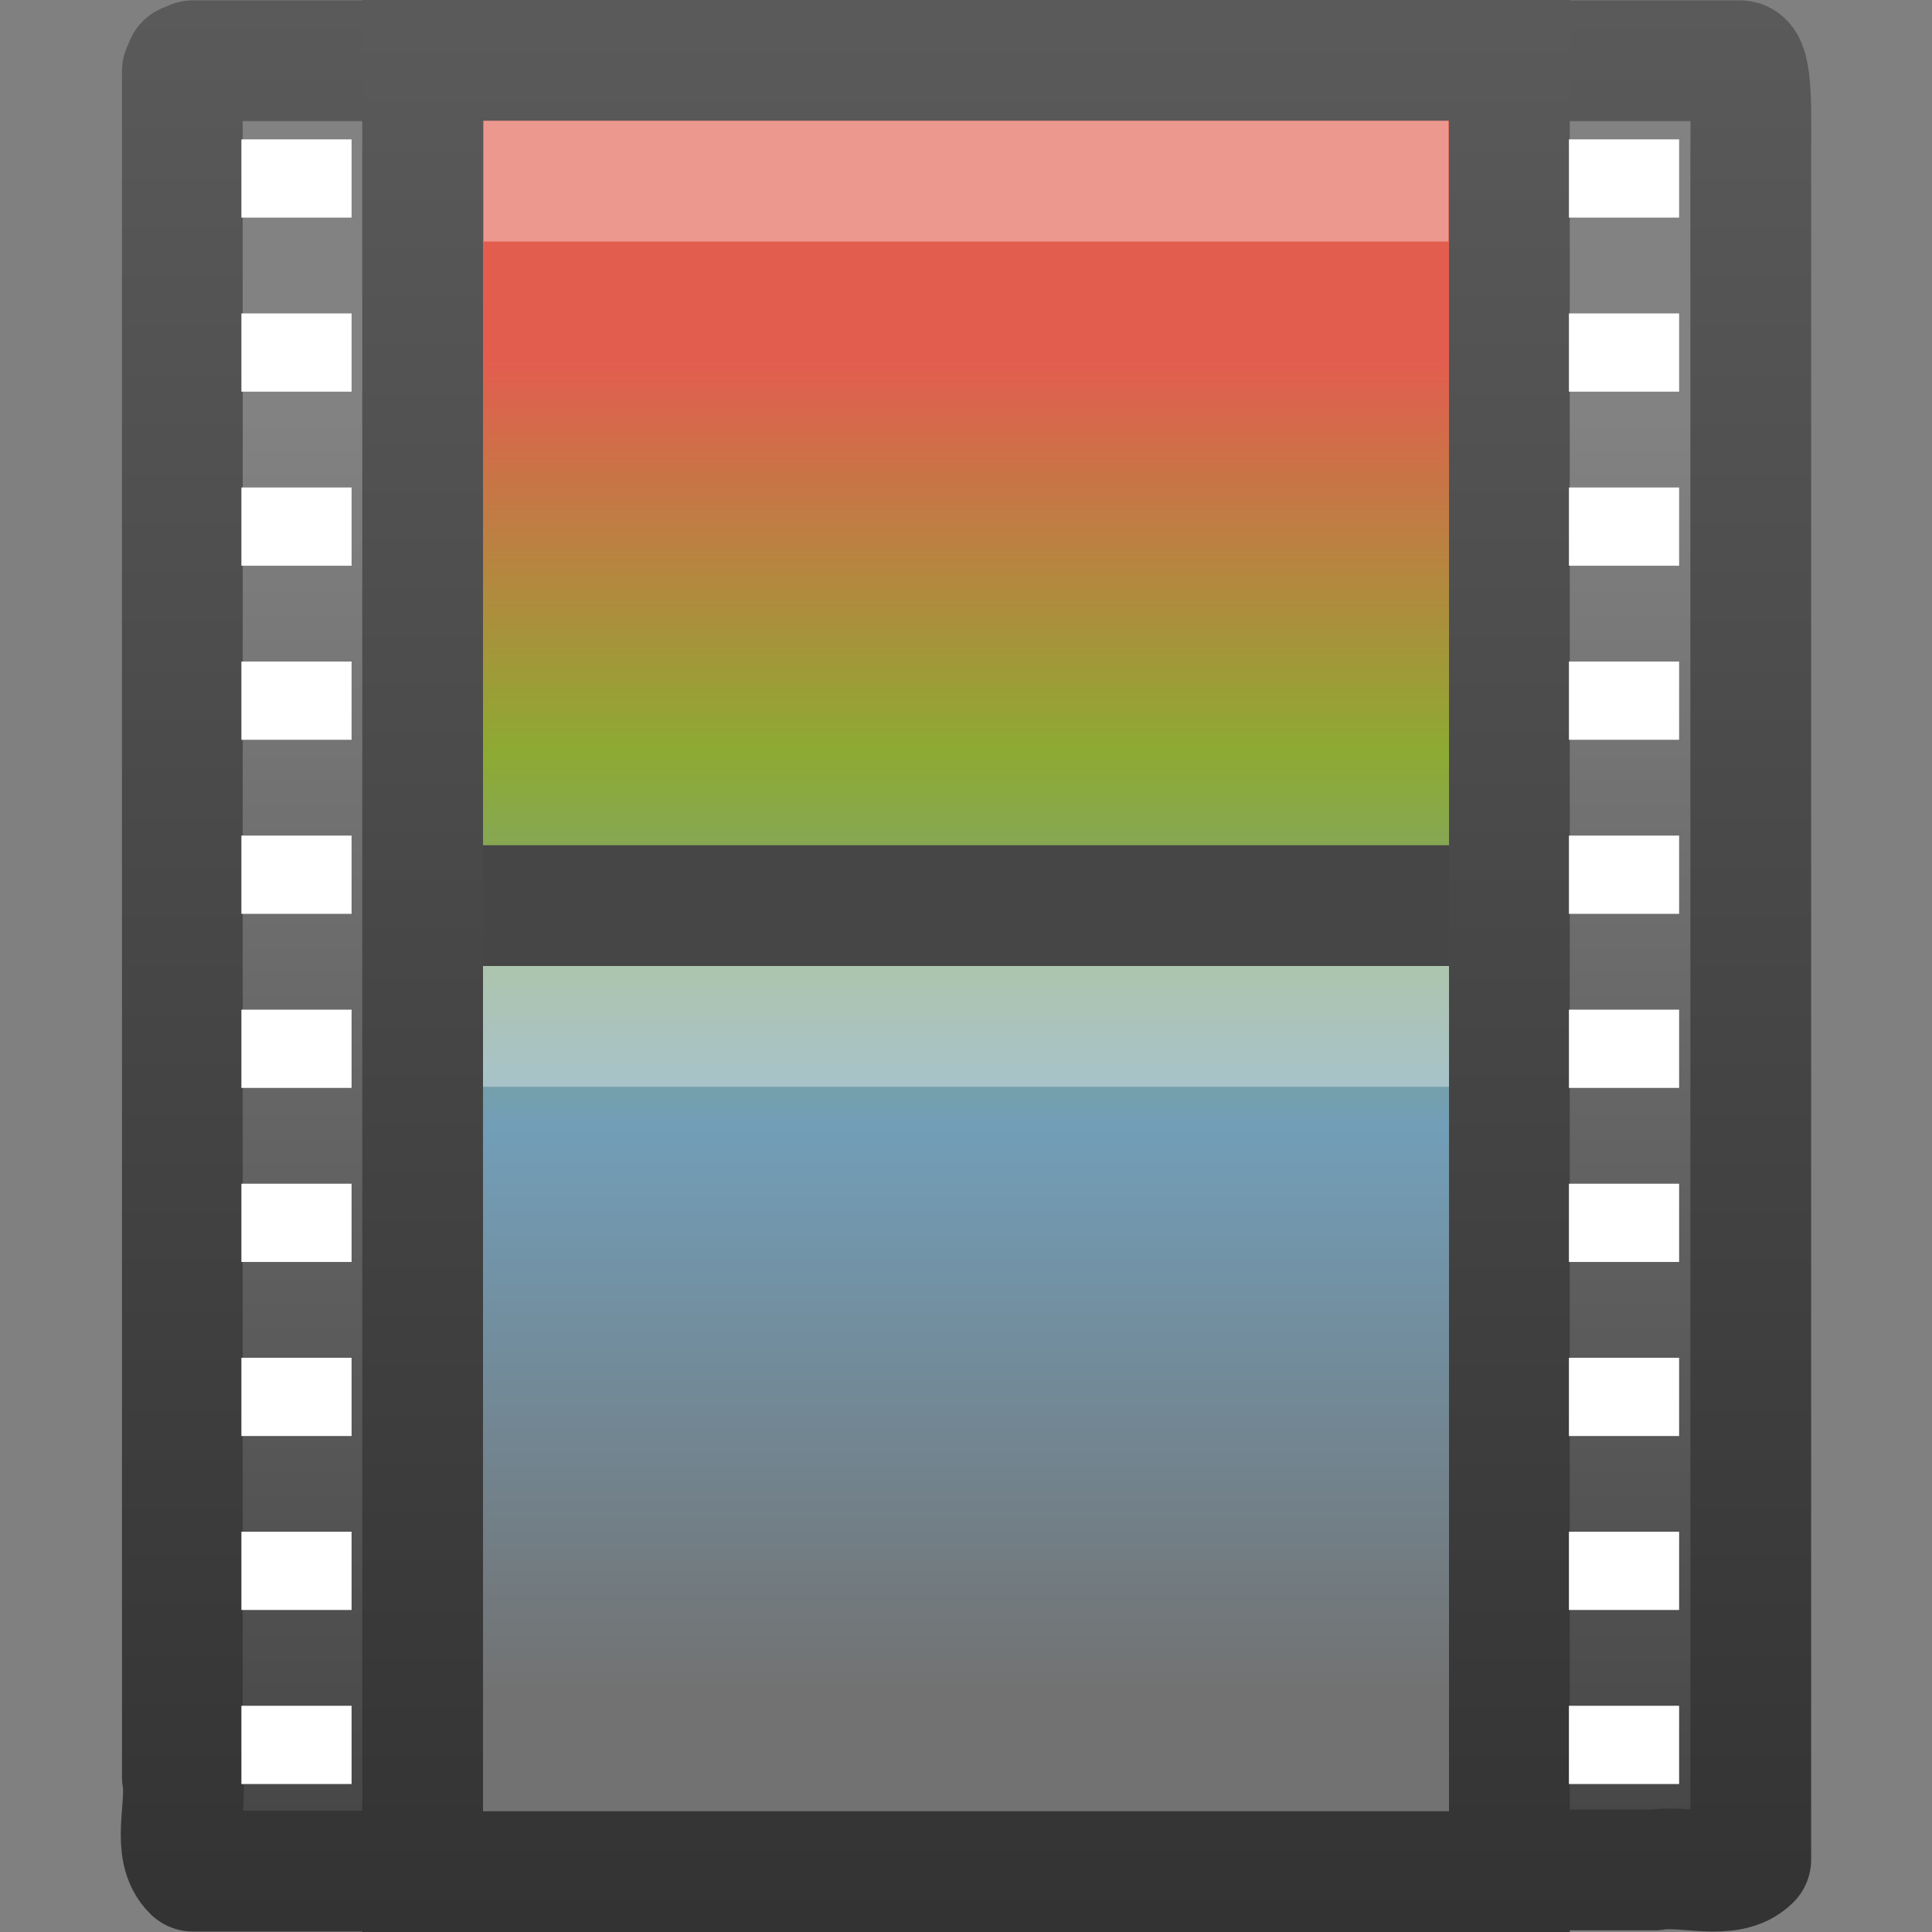 <?xml version="1.0" encoding="UTF-8" standalone="no"?>
<!-- Created with Inkscape (http://www.inkscape.org/) -->

<svg
   xmlns:dc="http://purl.org/dc/elements/1.1/"
   xmlns:cc="http://creativecommons.org/ns#"
   xmlns:rdf="http://www.w3.org/1999/02/22-rdf-syntax-ns#"
   xmlns:svg="http://www.w3.org/2000/svg"
   xmlns="http://www.w3.org/2000/svg"
   xmlns:xlink="http://www.w3.org/1999/xlink"
   xmlns:sodipodi="http://sodipodi.sourceforge.net/DTD/sodipodi-0.dtd"
   xmlns:inkscape="http://www.inkscape.org/namespaces/inkscape"
   width="16"
   height="16"
   id="svg2"
   sodipodi:version="0.32"
   inkscape:version="0.47 r22583"
   version="1.0"
   sodipodi:docname="pitivi16c.svg"
   inkscape:output_extension="org.inkscape.output.svg.inkscape"
   inkscape:export-filename="/home/daniel/Desktop/folder.png"
   inkscape:export-xdpi="90"
   inkscape:export-ydpi="90">
  <rect width="100%" height="100%" fill="#808080" stroke="none"/>
  <defs
     id="defs4">
    <linearGradient
       id="linearGradient3582">
      <stop
         style="stop-color:#333333;stop-opacity:1"
         offset="0"
         id="stop3584" />
      <stop
         style="stop-color:#5a5a5a;stop-opacity:1;"
         offset="1"
         id="stop3586" />
    </linearGradient>
    <linearGradient
       id="linearGradient3932">
      <stop
         style="stop-color:#828282;stop-opacity:1;"
         offset="0"
         id="stop3934" />
      <stop
         style="stop-color:#434343;stop-opacity:1;"
         offset="1"
         id="stop3936" />
    </linearGradient>
    <linearGradient
       inkscape:collect="always"
       xlink:href="#linearGradient8823"
       id="linearGradient3725"
       gradientUnits="userSpaceOnUse"
       gradientTransform="matrix(0.727,0,0,0.707,-1.003,0.117)"
       x1="12.872"
       y1="4.466"
       x2="12.872"
       y2="20.059" />
    <linearGradient
       inkscape:collect="always"
       xlink:href="#linearGradient3582"
       id="linearGradient3727"
       gradientUnits="userSpaceOnUse"
       gradientTransform="matrix(0.924,0,0,0.908,-0.905,-0.376)"
       x1="5.66"
       y1="18.3"
       x2="5.66"
       y2="1" />
    <linearGradient
       inkscape:collect="always"
       xlink:href="#linearGradient3932"
       id="linearGradient3729"
       gradientUnits="userSpaceOnUse"
       gradientTransform="matrix(0.913,0,0,0.908,-0.774,-0.371)"
       x1="5.068"
       y1="4.504"
       x2="5.068"
       y2="18.154" />
    <linearGradient
       inkscape:collect="always"
       xlink:href="#linearGradient3582"
       id="linearGradient3731"
       gradientUnits="userSpaceOnUse"
       gradientTransform="matrix(0.913,0,0,0.908,-0.774,-0.371)"
       x1="2.671"
       y1="18.3"
       x2="2.671"
       y2="0.781" />
    <linearGradient
       id="linearGradient8823">
      <stop
         offset="0"
         style="stop-color:#e35d4f;stop-opacity:1"
         id="stop8825" />
      <stop
         id="stop8827"
         style="stop-color:#8daa32;stop-opacity:1"
         offset="0.295" />
      <stop
         id="stop8829"
         style="stop-color:#729eb8;stop-opacity:1;"
         offset="0.575" />
      <stop
         offset="1"
         style="stop-color:#727272;stop-opacity:1"
         id="stop8831" />
    </linearGradient>
  </defs>
  <sodipodi:namedview
     id="base"
     pagecolor="#ffffff"
     bordercolor="#666666"
     borderopacity="1.0"
     inkscape:pageopacity="0.0"
     inkscape:pageshadow="2"
     inkscape:zoom="21.53125"
     inkscape:cx="0.19738752"
     inkscape:cy="7.233672"
     inkscape:document-units="px"
     inkscape:current-layer="layer4"
     showguides="true"
     inkscape:guide-bbox="true"
     inkscape:window-width="1280"
     inkscape:window-height="912"
     inkscape:window-x="0"
     inkscape:window-y="24"
     width="64px"
     height="64px"
     borderlayer="true"
     showgrid="true">
    <inkscape:grid
       type="xygrid"
       id="grid3225"
       visible="true"
       enabled="true" />
  </sodipodi:namedview>
  <g
     inkscape:groupmode="layer"
     id="layer5"
     inkscape:label="backdrop"
     transform="translate(-164.709,-66.7)" />
  <g
     inkscape:label="Layer 1"
     inkscape:groupmode="layer"
     id="layer1"
     style="display:inline"
     transform="translate(5.3093944e-2,-0.291)" />
  <g
     inkscape:groupmode="layer"
     id="layer4"
     inkscape:label="bottom"
     transform="translate(5.3093944e-2,-0.291)">
    <path
       d="M 3.81,15.787 C 3.055,15.787 2.3,15.787 1.545,15.787 C 1.361,15.61 1.501,15.257 1.457,15.006 C 1.457,10.297 1.457,5.589 1.457,0.881 L 1.483,0.82 L 1.545,0.794 L 1.545,0.794 C 2.33,0.794 2.993,0.794 3.779,0.794 M 12.107,0.794 C 12.861,0.794 13.613,0.794 14.358,0.794 C 14.464,0.794 14.446,1.265 14.446,1.575 C 14.446,6.28 14.446,10.986 14.446,15.691 C 14.265,15.872 13.907,15.734 13.652,15.777 C 13.143,15.777 12.635,15.777 12.126,15.777"
       style="fill:url(#linearGradient3729);fill-opacity:1;fill-rule:nonzero;stroke:url(#linearGradient3731);stroke-width:1;stroke-linecap:butt;stroke-linejoin:round;marker:none;marker-start:none;marker-mid:none;marker-end:none;stroke-miterlimit:4;stroke-dasharray:none;stroke-dashoffset:0;stroke-opacity:1;visibility:visible;display:block;overflow:visible"
       id="path3385" />
    <rect
       ry="0"
       rx="0"
       y="0.791"
       x="3.447"
       height="15"
       width="9"
       id="rect3457"
       style="fill:url(#linearGradient3725);fill-opacity:1.0;stroke:url(#linearGradient3727);stroke-width:1;stroke-linecap:butt;stroke-linejoin:miter;stroke-miterlimit:4;stroke-dasharray:none;stroke-dashoffset:0;stroke-opacity:1;display:inline" />
    <path
       sodipodi:nodetypes="cc"
       id="rect15660"
       d="M 4.452,1.791 C 6.782,1.791 9.112,1.791 11.442,1.791"
       style="opacity:0.366;fill:none;fill-opacity:1;fill-rule:nonzero;stroke:#ffffff;stroke-width:1;stroke-linecap:square;stroke-linejoin:round;marker:none;marker-start:none;marker-mid:none;marker-end:none;stroke-miterlimit:4;stroke-dasharray:none;stroke-dashoffset:0;stroke-opacity:1;visibility:visible;display:block;overflow:visible" />
    <g
       style="stroke-width:0.954;stroke-miterlimit:4;stroke-dasharray:none;display:inline"
       transform="matrix(1.161,0,0,0.927,-0.686,-0.585)"
       id="g3121">
      <rect
         style="fill:#ffffff;fill-opacity:1;stroke:none;stroke-width:0.954;stroke-linecap:butt;stroke-linejoin:round;stroke-miterlimit:4;stroke-dasharray:none;stroke-dashoffset:0;stroke-opacity:1"
         id="rect3464"
         width="0.786"
         height="0.699"
         x="2.267"
         y="2.19" />
      <rect
         style="fill:#ffffff;fill-opacity:1;stroke:none;stroke-width:0.954;stroke-linecap:butt;stroke-linejoin:round;stroke-miterlimit:4;stroke-dasharray:none;stroke-dashoffset:0;stroke-opacity:1"
         id="rect3466"
         width="0.786"
         height="0.699"
         x="2.267"
         y="3.745" />
      <rect
         style="fill:#ffffff;fill-opacity:1;stroke:none;stroke-width:0.954;stroke-linecap:butt;stroke-linejoin:round;stroke-miterlimit:4;stroke-dasharray:none;stroke-dashoffset:0;stroke-opacity:1"
         id="rect3468"
         width="0.786"
         height="0.699"
         x="2.267"
         y="5.3" />
      <rect
         style="fill:#ffffff;fill-opacity:1;stroke:none;stroke-width:0.954;stroke-linecap:butt;stroke-linejoin:round;stroke-miterlimit:4;stroke-dasharray:none;stroke-dashoffset:0;stroke-opacity:1"
         id="rect3470"
         width="0.786"
         height="0.699"
         x="2.267"
         y="6.855" />
      <rect
         style="fill:#ffffff;fill-opacity:1;stroke:none;stroke-width:0.954;stroke-linecap:butt;stroke-linejoin:round;stroke-miterlimit:4;stroke-dasharray:none;stroke-dashoffset:0;stroke-opacity:1"
         id="rect3472"
         width="0.786"
         height="0.699"
         x="2.267"
         y="8.41" />
      <rect
         style="fill:#ffffff;fill-opacity:1;stroke:none;stroke-width:0.954;stroke-linecap:butt;stroke-linejoin:round;stroke-miterlimit:4;stroke-dasharray:none;stroke-dashoffset:0;stroke-opacity:1"
         id="rect3474"
         width="0.786"
         height="0.699"
         x="2.267"
         y="9.965" />
      <rect
         style="fill:#ffffff;fill-opacity:1;stroke:none;stroke-width:0.954;stroke-linecap:butt;stroke-linejoin:round;stroke-miterlimit:4;stroke-dasharray:none;stroke-dashoffset:0;stroke-opacity:1"
         id="rect3476"
         width="0.786"
         height="0.699"
         x="2.267"
         y="11.52" />
      <rect
         style="fill:#ffffff;fill-opacity:1;stroke:none;stroke-width:0.954;stroke-linecap:butt;stroke-linejoin:round;stroke-miterlimit:4;stroke-dasharray:none;stroke-dashoffset:0;stroke-opacity:1"
         id="rect3478"
         width="0.786"
         height="0.699"
         x="2.267"
         y="13.075" />
      <rect
         style="fill:#ffffff;fill-opacity:1;stroke:none;stroke-width:0.954;stroke-linecap:butt;stroke-linejoin:round;stroke-miterlimit:4;stroke-dasharray:none;stroke-dashoffset:0;stroke-opacity:1"
         id="rect3480"
         width="0.786"
         height="0.699"
         x="2.267"
         y="14.629" />
      <rect
         style="fill:#ffffff;fill-opacity:1;stroke:none;stroke-width:0.954;stroke-linecap:butt;stroke-linejoin:round;stroke-miterlimit:4;stroke-dasharray:none;stroke-dashoffset:0;stroke-opacity:1"
         id="rect3482"
         width="0.786"
         height="0.699"
         x="2.267"
         y="16.184" />
    </g>
    <g
       style="stroke-width:0.954;stroke-miterlimit:4;stroke-dasharray:none;display:inline"
       transform="matrix(1.161,0,0,0.927,-3.264,-0.585)"
       id="g3133">
      <rect
         style="fill:#ffffff;fill-opacity:1;stroke:none;stroke-width:0.954;stroke-linecap:butt;stroke-linejoin:round;stroke-miterlimit:4;stroke-dasharray:none;stroke-dashoffset:0;stroke-opacity:1"
         id="rect2561"
         width="0.786"
         height="0.699"
         x="13.957"
         y="2.19" />
      <rect
         style="fill:#ffffff;fill-opacity:1;stroke:none;stroke-width:0.954;stroke-linecap:butt;stroke-linejoin:round;stroke-miterlimit:4;stroke-dasharray:none;stroke-dashoffset:0;stroke-opacity:1"
         id="rect2563"
         width="0.786"
         height="0.699"
         x="13.957"
         y="3.745" />
      <rect
         style="fill:#ffffff;fill-opacity:1;stroke:none;stroke-width:0.954;stroke-linecap:butt;stroke-linejoin:round;stroke-miterlimit:4;stroke-dasharray:none;stroke-dashoffset:0;stroke-opacity:1"
         id="rect2565"
         width="0.786"
         height="0.699"
         x="13.957"
         y="5.3" />
      <rect
         style="fill:#ffffff;fill-opacity:1;stroke:none;stroke-width:0.954;stroke-linecap:butt;stroke-linejoin:round;stroke-miterlimit:4;stroke-dasharray:none;stroke-dashoffset:0;stroke-opacity:1"
         id="rect2567"
         width="0.786"
         height="0.699"
         x="13.957"
         y="6.855" />
      <rect
         style="fill:#ffffff;fill-opacity:1;stroke:none;stroke-width:0.954;stroke-linecap:butt;stroke-linejoin:round;stroke-miterlimit:4;stroke-dasharray:none;stroke-dashoffset:0;stroke-opacity:1"
         id="rect2569"
         width="0.786"
         height="0.699"
         x="13.957"
         y="8.41" />
      <rect
         style="fill:#ffffff;fill-opacity:1;stroke:none;stroke-width:0.954;stroke-linecap:butt;stroke-linejoin:round;stroke-miterlimit:4;stroke-dasharray:none;stroke-dashoffset:0;stroke-opacity:1"
         id="rect2571"
         width="0.786"
         height="0.699"
         x="13.957"
         y="9.965" />
      <rect
         style="fill:#ffffff;fill-opacity:1;stroke:none;stroke-width:0.954;stroke-linecap:butt;stroke-linejoin:round;stroke-miterlimit:4;stroke-dasharray:none;stroke-dashoffset:0;stroke-opacity:1"
         id="rect2573"
         width="0.786"
         height="0.699"
         x="13.957"
         y="11.52" />
      <rect
         style="fill:#ffffff;fill-opacity:1;stroke:none;stroke-width:0.954;stroke-linecap:butt;stroke-linejoin:round;stroke-miterlimit:4;stroke-dasharray:none;stroke-dashoffset:0;stroke-opacity:1"
         id="rect2575"
         width="0.786"
         height="0.699"
         x="13.957"
         y="13.075" />
      <rect
         style="fill:#ffffff;fill-opacity:1;stroke:none;stroke-width:0.954;stroke-linecap:butt;stroke-linejoin:round;stroke-miterlimit:4;stroke-dasharray:none;stroke-dashoffset:0;stroke-opacity:1"
         id="rect2577"
         width="0.786"
         height="0.699"
         x="13.957"
         y="14.629" />
      <rect
         style="fill:#ffffff;fill-opacity:1;stroke:none;stroke-width:0.954;stroke-linecap:butt;stroke-linejoin:round;stroke-miterlimit:4;stroke-dasharray:none;stroke-dashoffset:0;stroke-opacity:1"
         id="rect2579"
         width="0.786"
         height="0.699"
         x="13.957"
         y="16.184" />
    </g>
    <path
       sodipodi:nodetypes="cc"
       id="path4320"
       d="M 4.447,7.791 C 6.78,7.791 9.114,7.791 11.447,7.791"
       style="fill:none;fill-opacity:1;fill-rule:nonzero;stroke:#464646;stroke-width:1;stroke-linecap:square;stroke-linejoin:round;marker:none;marker-start:none;marker-mid:none;marker-end:none;stroke-miterlimit:4;stroke-dasharray:none;stroke-dashoffset:0;stroke-opacity:1;visibility:visible;display:block;overflow:visible" />
    <path
       sodipodi:nodetypes="cc"
       id="path4820"
       d="M 4.447,8.791 C 6.78,8.791 9.114,8.791 11.447,8.791"
       style="opacity:0.366;fill:none;fill-opacity:1;fill-rule:nonzero;stroke:#ffffff;stroke-width:1;stroke-linecap:square;stroke-linejoin:round;marker:none;marker-start:none;marker-mid:none;marker-end:none;stroke-miterlimit:4;stroke-dasharray:none;stroke-dashoffset:0;stroke-opacity:1;visibility:visible;display:block;overflow:visible" />
  </g>
</svg>
